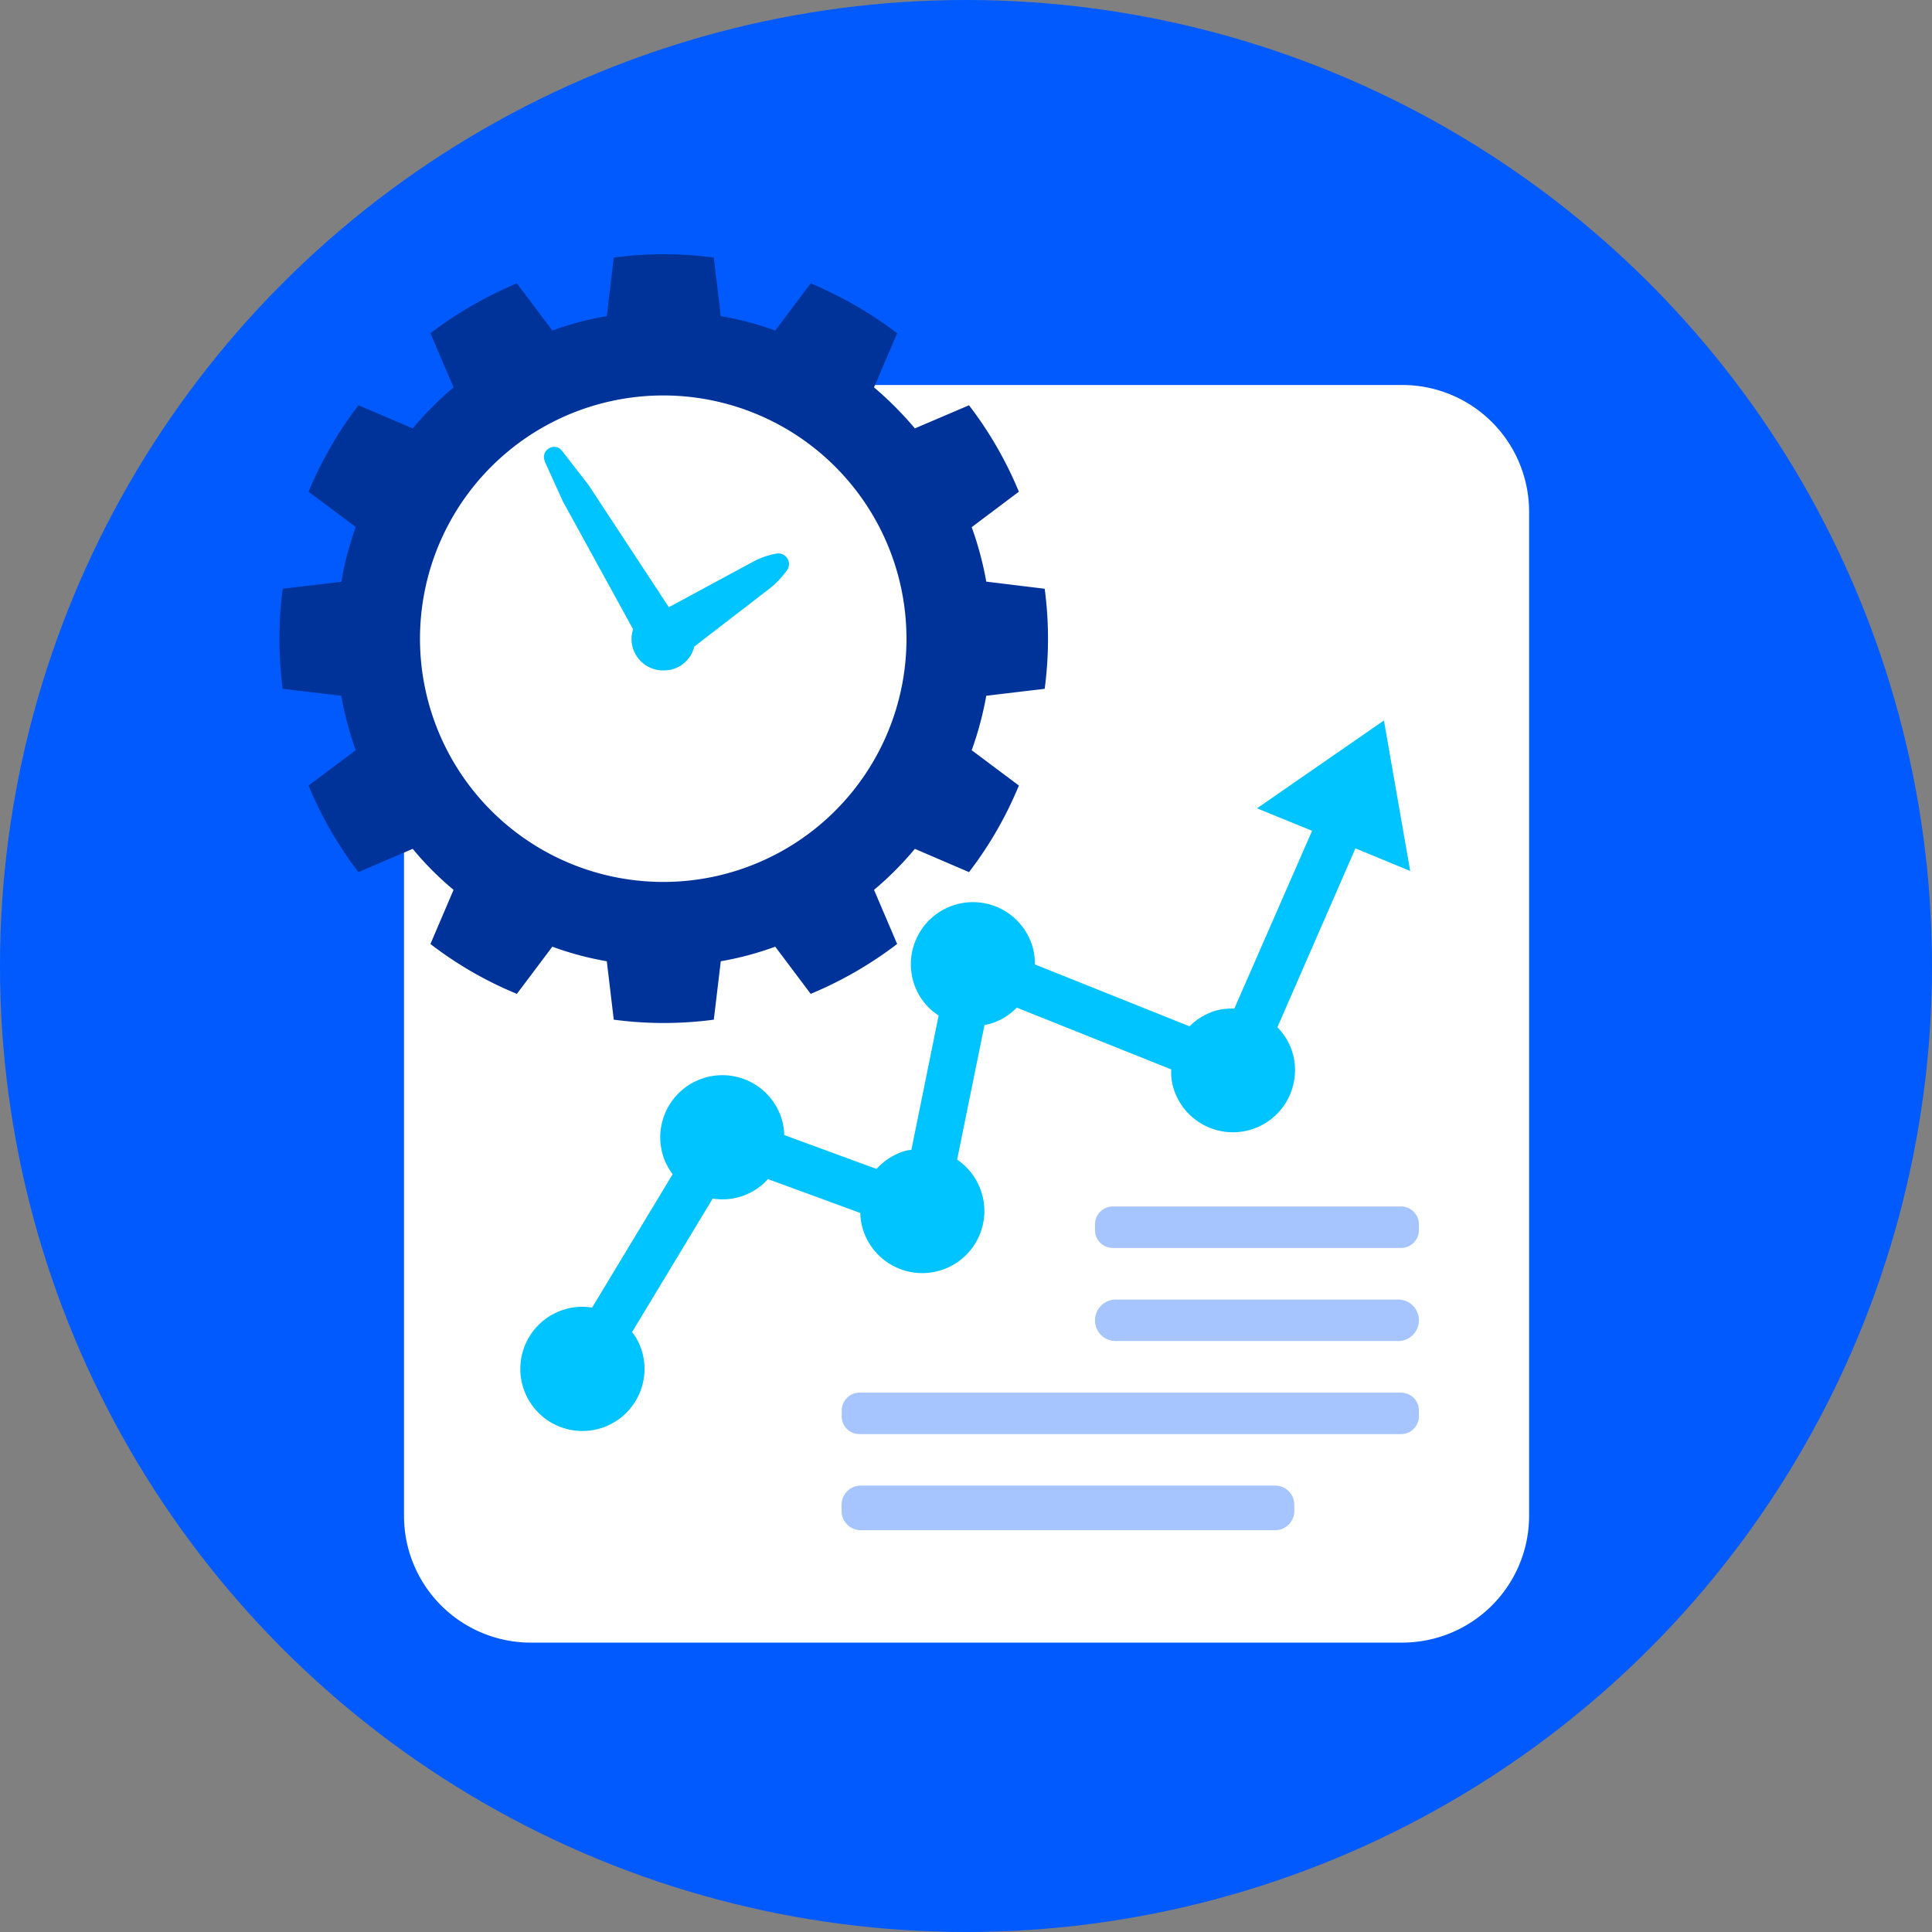 <svg xmlns="http://www.w3.org/2000/svg" width="122.04" height="122.04" viewBox="0 0 122.04 122.04">
  <rect x="0" y="0" width="122.04" height="122.04" fill="#808080" stroke="none"/>
  <g id="_4" data-name="4" transform="translate(-9.1 -6.66)">
    <g id="Grupo_1095055" data-name="Grupo 1095055">
      <circle id="Elipse_11101" data-name="Elipse 11101" cx="61.02" cy="61.02" r="61.02" transform="translate(9.1 6.66)" fill="#005afd"/>
      <g id="Grupo_1095054" data-name="Grupo 1095054">
        <g id="Grupo_1095052" data-name="Grupo 1095052">
          <g id="Grupo_1095051" data-name="Grupo 1095051">
            <path id="Trazado_837054" data-name="Trazado 837054" d="M97.68,30.98H63.01c-24.64,0-28.39,1.33-28.39,26.16v45.27a8.008,8.008,0,0,0,8.01,8.01H97.68a8.015,8.015,0,0,0,8.01-8.01V38.99A8.008,8.008,0,0,0,97.68,30.98Z" fill="#fff"/>
            <g id="Grupo_1095050" data-name="Grupo 1095050">
              <g id="Grupo_1095049" data-name="Grupo 1095049">
                <g id="Grupo_1095048" data-name="Grupo 1095048">
                  <path id="Trazado_837055" data-name="Trazado 837055" d="M98.18,61.68l-1.66-9.51L88.5,57.72l3.48,1.42L87.07,70.37a4.024,4.024,0,0,0-1.14.12,3.948,3.948,0,0,0-1.69,1l-9.77-3.91a3.849,3.849,0,0,0-.13-1.06,3.923,3.923,0,0,0-7.56,2.1,3.835,3.835,0,0,0,1.61,2.19l-1.72,8.48c-.12.02-.24.03-.36.06a3.911,3.911,0,0,0-1.84,1.15l-5.83-2.14a4.161,4.161,0,0,0-.13-.91,3.923,3.923,0,1,0-7.56,2.1,3.756,3.756,0,0,0,.64,1.28L46.5,89.26a3.752,3.752,0,0,0-1.66.09,3.923,3.923,0,1,0,4.83,2.73,3.756,3.756,0,0,0-.64-1.28l5.09-8.43a3.858,3.858,0,0,0,3.49-1.23l5.83,2.14a3.991,3.991,0,0,0,.13.9,3.923,3.923,0,1,0,5.99-4.27l1.73-8.51c.11-.02.21-.03.32-.06a3.858,3.858,0,0,0,1.72-1.03l9.75,3.9a3.789,3.789,0,0,0,.12,1.1,3.923,3.923,0,0,0,7.56-2.1,3.847,3.847,0,0,0-.97-1.66l4.93-11.3Z" fill="#00c4ff"/>
                  <path id="Trazado_837056" data-name="Trazado 837056" d="M79.4,85.49H97.6a1.129,1.129,0,0,0,1.13-1.13V84a1.129,1.129,0,0,0-1.13-1.13H79.4A1.129,1.129,0,0,0,78.27,84v.36A1.122,1.122,0,0,0,79.4,85.49Z" fill="#a6c5fe"/>
                  <path id="Trazado_837057" data-name="Trazado 837057" d="M79.58,91.37H97.42a1.308,1.308,0,0,0,1.31-1.31h0a1.308,1.308,0,0,0-1.31-1.31H79.58a1.308,1.308,0,0,0-1.31,1.31h0A1.3,1.3,0,0,0,79.58,91.37Z" fill="#a6c5fe"/>
                  <path id="Trazado_837058" data-name="Trazado 837058" d="M63.4,97.25H97.6a1.129,1.129,0,0,0,1.13-1.13v-.36a1.129,1.129,0,0,0-1.13-1.13H63.4a1.129,1.129,0,0,0-1.13,1.13v.36A1.116,1.116,0,0,0,63.4,97.25Z" fill="#a6c5fe"/>
                  <path id="Trazado_837059" data-name="Trazado 837059" d="M63.48,103.32H89.64a1.218,1.218,0,0,0,1.22-1.22v-.38a1.218,1.218,0,0,0-1.22-1.22H63.48a1.218,1.218,0,0,0-1.22,1.22v.38A1.218,1.218,0,0,0,63.48,103.32Z" fill="#a6c5fe"/>
                </g>
              </g>
            </g>
          </g>
        </g>
        <g id="Grupo_1095053" data-name="Grupo 1095053">
          <path id="Trazado_837060" data-name="Trazado 837060" d="M75.09,50.17a23.88,23.88,0,0,0,0-6.32L71.4,43.4a20.735,20.735,0,0,0-.92-3.44l2.98-2.24a24.1,24.1,0,0,0-3.15-5.46l-3.42,1.46a21.761,21.761,0,0,0-2.58-2.59l1.46-3.42a24.87,24.87,0,0,0-5.46-3.15l-2.24,2.98a19.78,19.78,0,0,0-3.44-.91l-.44-3.7a23.88,23.88,0,0,0-6.32,0l-.44,3.7a19.318,19.318,0,0,0-3.44.91l-2.24-2.98a24.87,24.87,0,0,0-5.46,3.15l1.46,3.42a21.762,21.762,0,0,0-2.58,2.59l-3.43-1.46a24.642,24.642,0,0,0-3.15,5.46l2.98,2.23a20.942,20.942,0,0,0-.91,3.46l-3.7.44a23.88,23.88,0,0,0,0,6.32l3.7.44a20.974,20.974,0,0,0,.91,3.44l-2.98,2.23a24.486,24.486,0,0,0,3.15,5.47l3.43-1.47a19.732,19.732,0,0,0,2.58,2.59l-1.46,3.42a23.727,23.727,0,0,0,5.46,3.15l2.24-2.98a19.565,19.565,0,0,0,3.44.92l.44,3.69a23.88,23.88,0,0,0,6.32,0l.44-3.69a19.8,19.8,0,0,0,3.44-.92l2.24,2.98a24.477,24.477,0,0,0,5.46-3.15l-1.46-3.42a20.365,20.365,0,0,0,2.58-2.59l3.42,1.47a23.948,23.948,0,0,0,3.15-5.47l-2.98-2.23a21,21,0,0,0,.92-3.44ZM51,62.37A15.365,15.365,0,1,1,66.36,47.01,15.36,15.36,0,0,1,51,62.37Z" fill="#039"/>
        </g>
        <path id="Trazado_837061" data-name="Trazado 837061" d="M51,49.01a2,2,0,0,1-1.96-1.55,1.962,1.962,0,0,1,.05-1.05l-4.44-8.09-1.12-2.47-.03-.1a.628.628,0,0,1,.07-.58.659.659,0,0,1,.53-.28.609.609,0,0,1,.47.21l.05.06,1.66,2.14L51.34,45c.01,0,.01,0,.02.01l5.26-2.84a5.012,5.012,0,0,1,1.52-.54.57.57,0,0,1,.13-.01.671.671,0,0,1,.59.36.661.661,0,0,1-.04.69,5.6,5.6,0,0,1-1.11,1.17L52.96,47.5a1.985,1.985,0,0,1-1.47,1.46A3.014,3.014,0,0,1,51,49.01Z" fill="#00c4ff"/>
      </g>
    </g>
  </g>
</svg>
